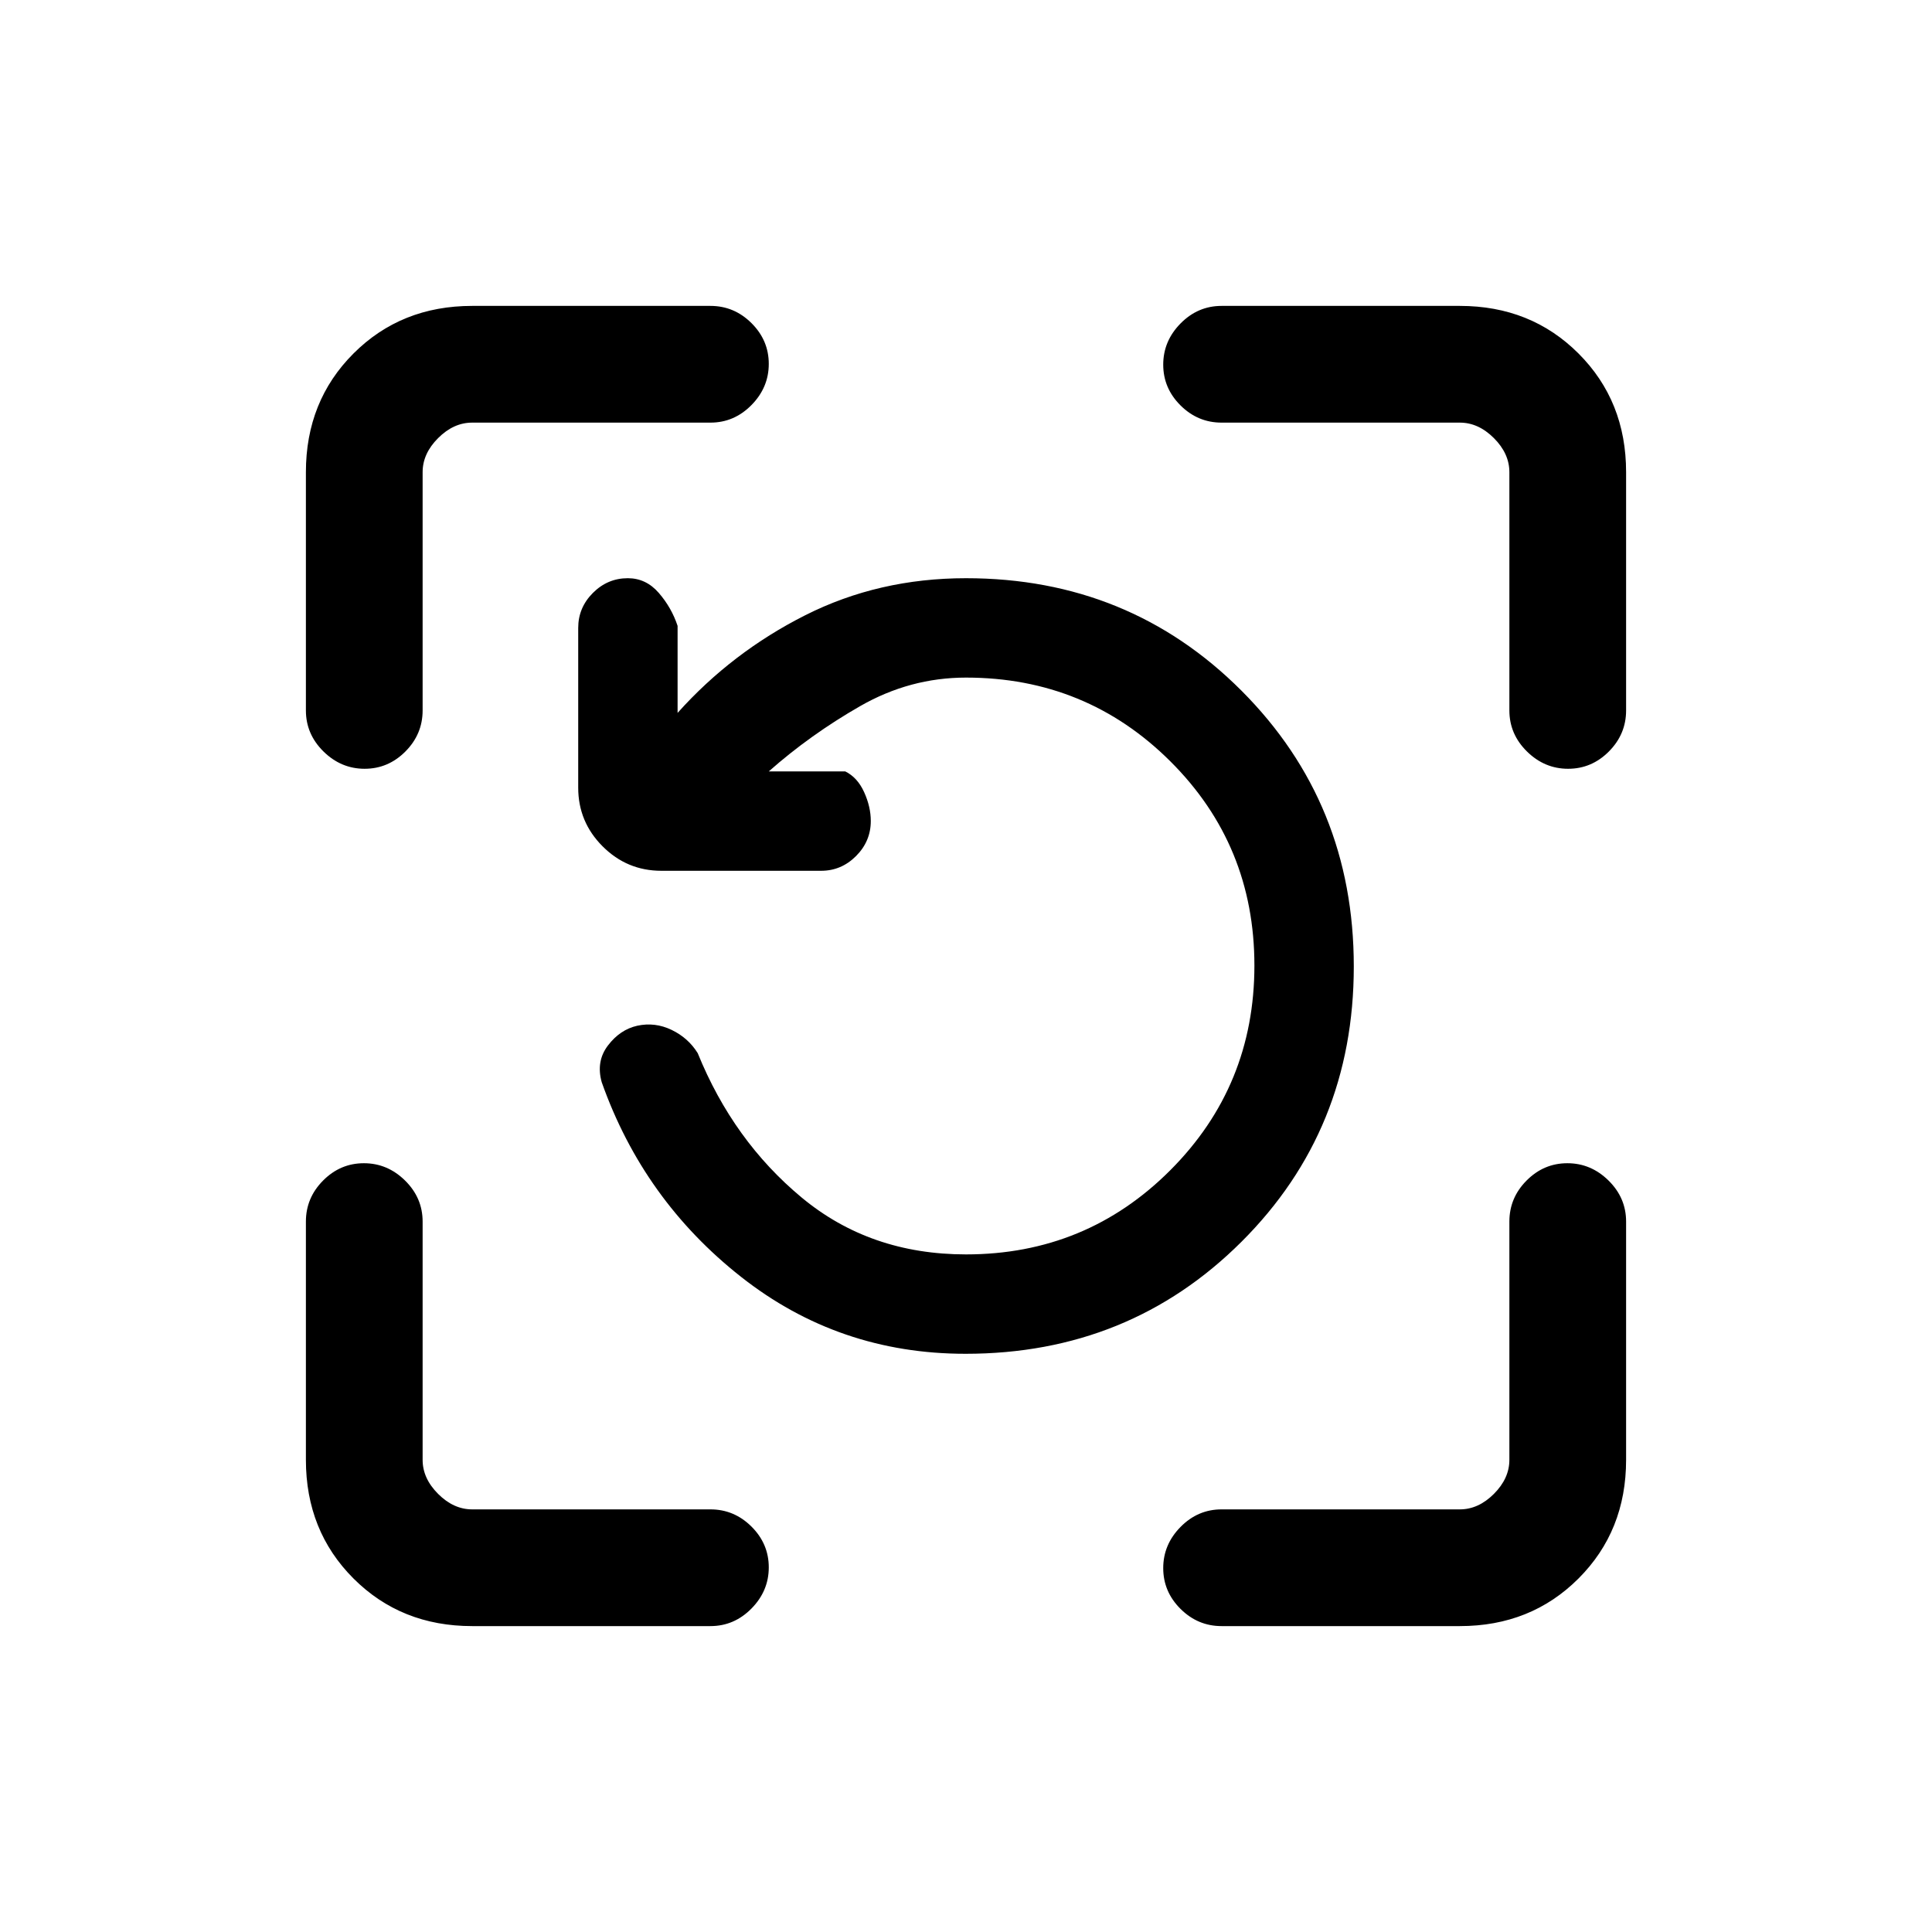 <svg xmlns="http://www.w3.org/2000/svg" height="20" viewBox="0 96 960 960" width="20"><path d="M479.75 768.692q-63.002 0-111.53-38.23-48.528-38.231-69.22-96.693-2.923-10.384 3.084-18.271 6.007-7.887 14.541-9.808 8.837-1.921 17.106 2.065 8.269 3.985 12.961 11.553 17.649 43.52 51.671 71.76 34.022 28.24 81.637 28.24 59.756 0 101.532-41.847 41.776-41.847 41.776-101.703 0-59.857-41.776-101.461Q539.756 432.692 480 432.692q-27.872 0-52.628 14.193-24.756 14.192-45.372 32.423h38q6.067 3 9.38 10.302 3.312 7.303 3.312 14.354 0 10.051-7.312 17.39-7.313 7.338-17.38 7.338h-79.385q-17.03 0-29.169-12.138-12.138-12.139-12.138-29.169V408q0-10.067 7.302-17.38 7.303-7.312 17.354-7.312 9.051 0 15.39 7.312 6.338 7.313 9.338 16.38v43.231q27-30.154 63.462-48.539 36.461-18.384 79.846-18.384 81.065 0 136.879 55.88 55.813 55.88 55.813 137.038 0 81.159-55.813 136.813-55.814 55.653-137.129 55.653ZM234.615 904q-35.315 0-58.965-23.65Q152 856.7 152 821.385V703q0-11.8 8.547-20.4 8.547-8.6 20.269-8.6 11.722 0 20.453 8.6T210 703v118.385q0 9.23 7.692 16.923Q225.385 846 234.615 846H353q11.8 0 20.4 8.547 8.6 8.548 8.6 20.27t-8.6 20.452Q364.8 904 353 904H234.615ZM607 904q-11.8 0-20.4-8.547-8.6-8.547-8.6-20.269 0-11.722 8.6-20.453T607 846h118.385q9.23 0 16.923-7.692Q750 830.615 750 821.385V703q0-11.8 8.547-20.4 8.547-8.6 20.27-8.6 11.722 0 20.452 8.6Q808 691.2 808 703v118.385q0 35.315-23.65 58.965Q760.7 904 725.385 904H607ZM181.183 478q-11.722 0-20.452-8.6Q152 460.8 152 449V330.615q0-35.315 23.65-58.965Q199.3 248 234.615 248H353q11.8 0 20.4 8.547 8.6 8.547 8.6 20.269 0 11.722-8.6 20.453T353 306H234.615q-9.23 0-16.923 7.692Q210 321.385 210 330.615V449q0 11.8-8.547 20.4-8.548 8.6-20.27 8.6Zm598.001 0q-11.722 0-20.453-8.6T750 449V330.615q0-9.23-7.692-16.923Q734.615 306 725.385 306H607q-11.8 0-20.4-8.547-8.6-8.547-8.6-20.27 0-11.722 8.6-20.452Q595.2 248 607 248h118.385q35.315 0 58.965 23.65Q808 295.3 808 330.615V449q0 11.8-8.547 20.4-8.547 8.6-20.269 8.6Z"/></svg>